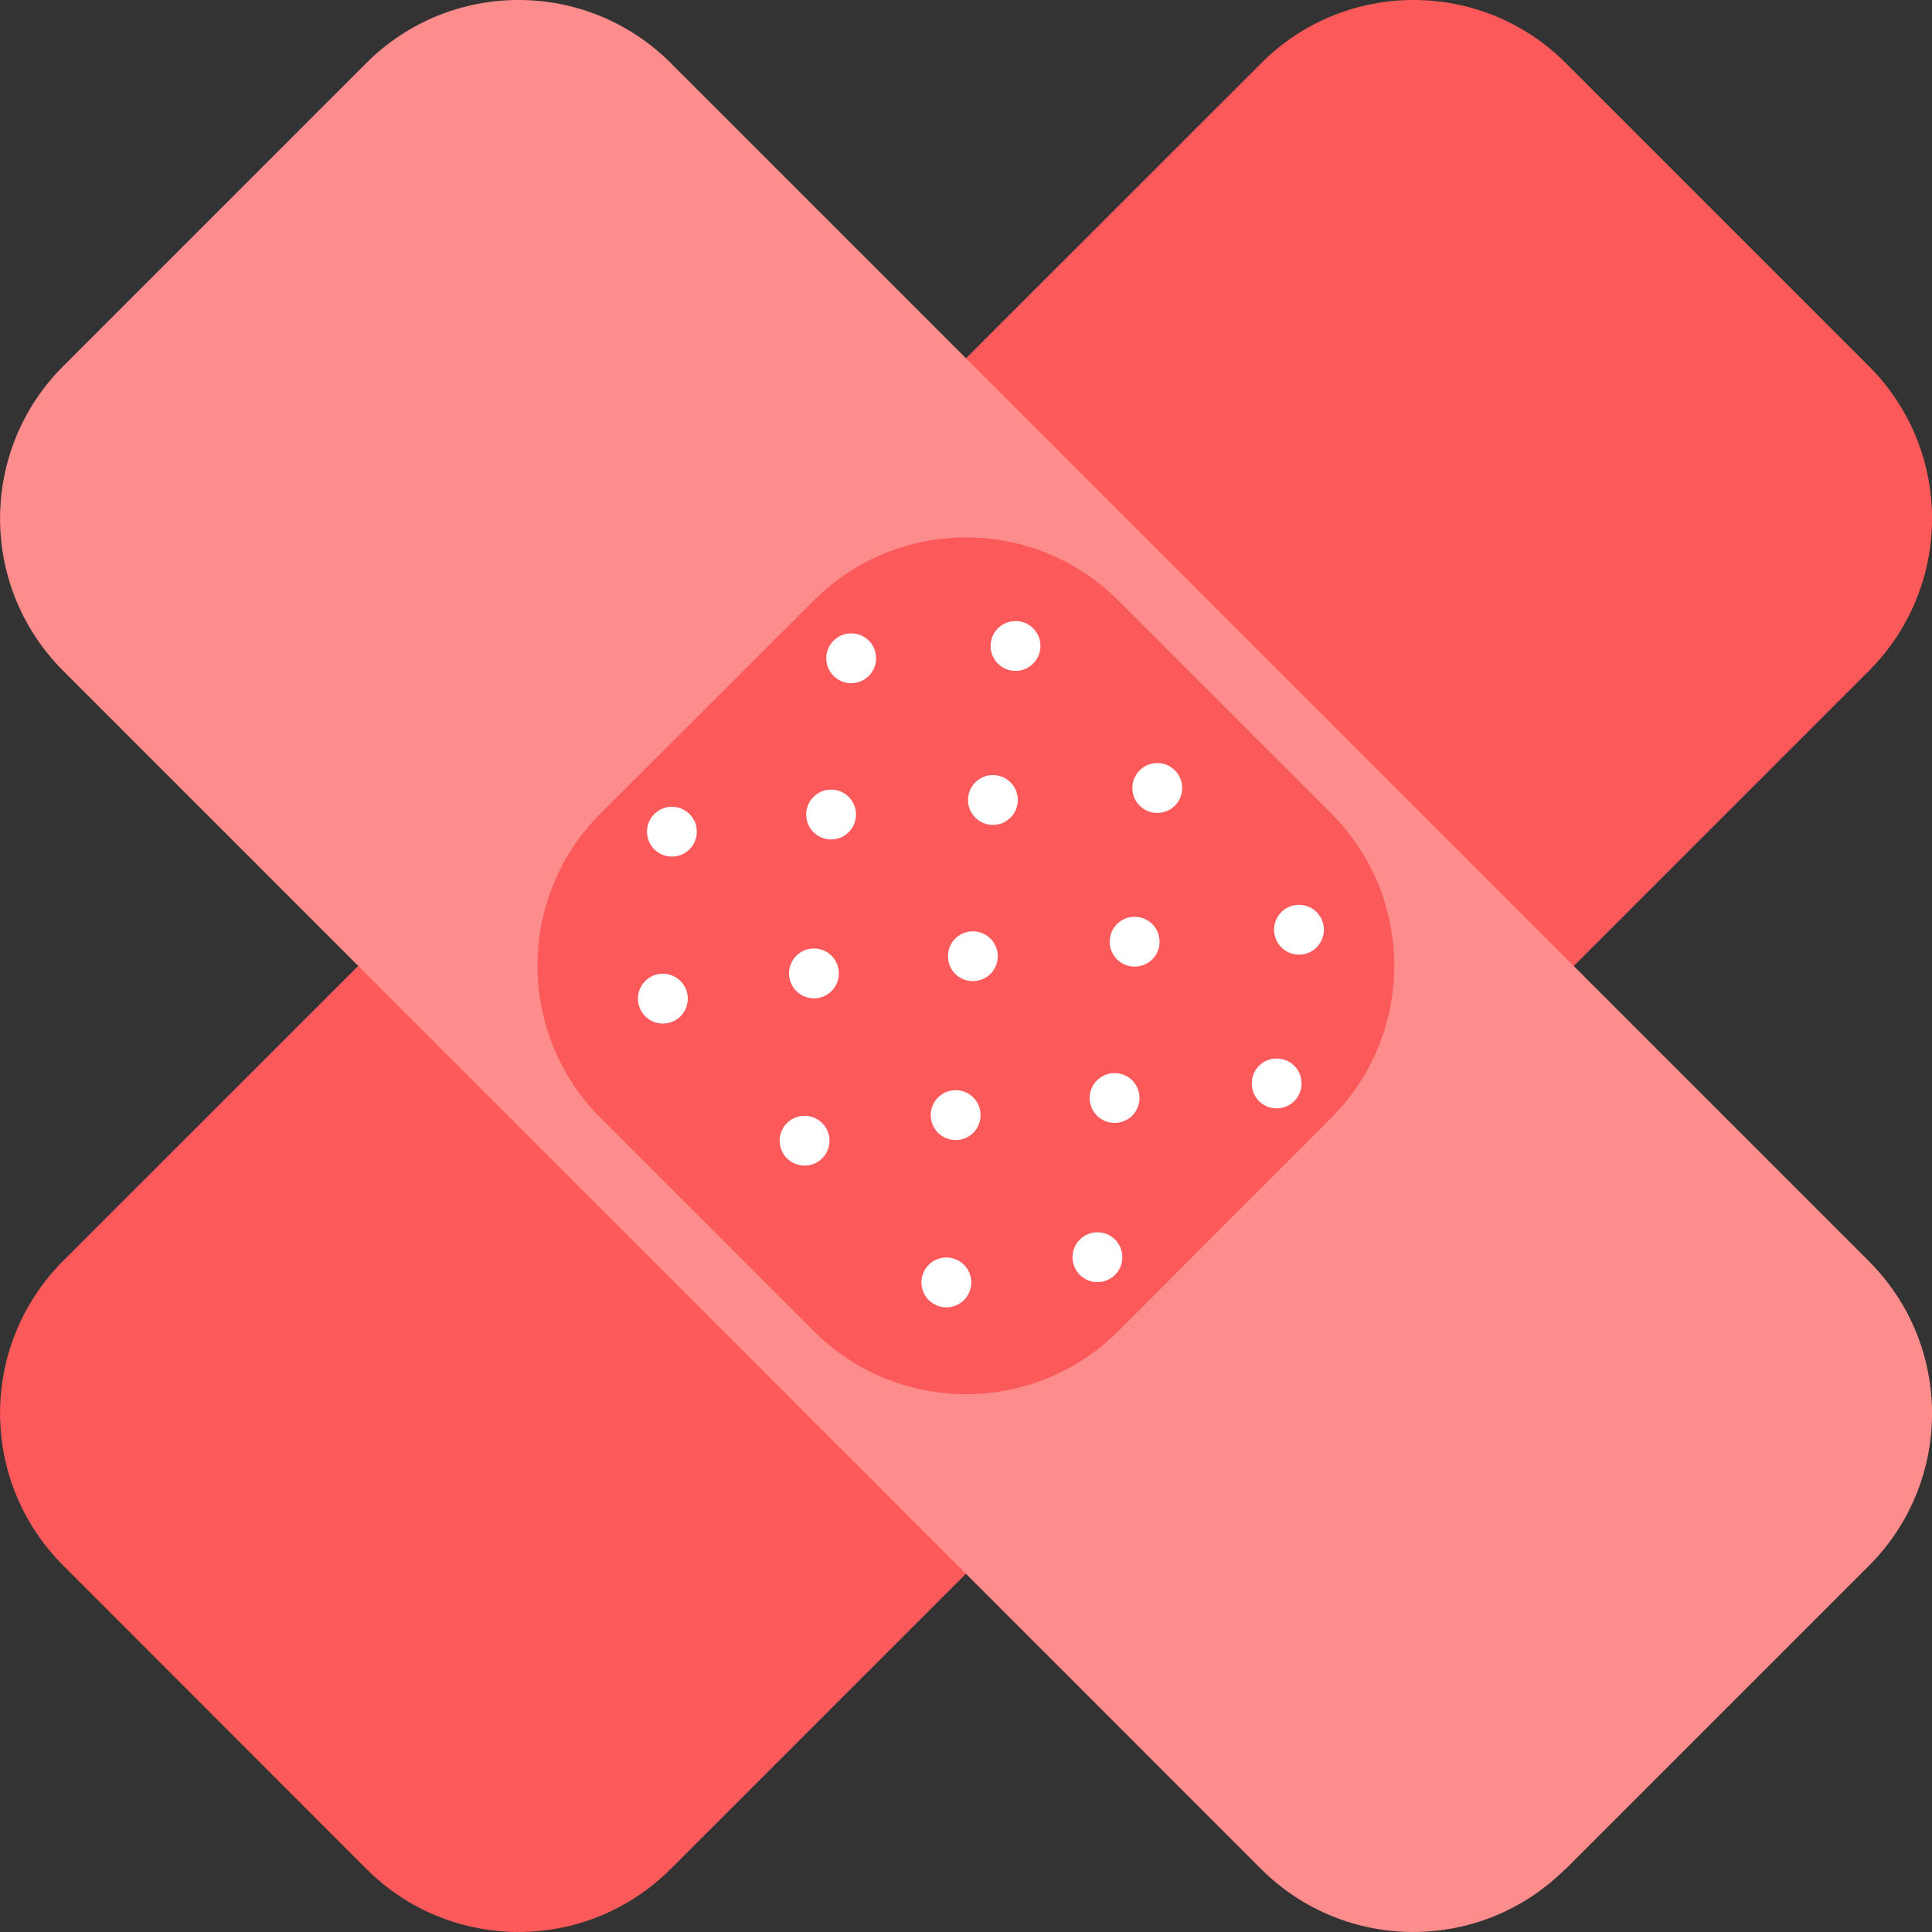 <svg width="40" height="40" viewBox="0 0 40 40" fill="none" xmlns="http://www.w3.org/2000/svg">
	<rect x="0" y="0" width="40" height="40" fill="#333333" stroke="none"/>
	<g clip-path="url(#clip0_1395_42935)">
		<path
			d="M1.307 32.41C-0.434 30.668 -0.434 27.848 1.307 26.106L26.114 1.306C27.856 -0.436 30.676 -0.436 32.418 1.306L38.695 7.583C40.436 9.325 40.436 12.145 38.695 13.887L13.888 38.693C12.146 40.435 9.326 40.435 7.584 38.693L1.307 32.41Z"
			fill="#FC5A5A" />
		<path
			d="M32.411 38.693C30.669 40.435 27.849 40.435 26.107 38.693L1.307 13.887C-0.434 12.145 -0.434 9.325 1.307 7.583L7.584 1.306C9.326 -0.436 12.146 -0.436 13.888 1.306L38.695 26.113C40.436 27.854 40.436 30.675 38.695 32.416L32.418 38.693H32.411Z"
			fill="#FD8C8C" />
		<path
			d="M23.153 27.559C21.411 29.301 18.591 29.301 16.849 27.559L12.434 23.145C10.693 21.403 10.693 18.582 12.434 16.841L16.849 12.433C18.591 10.691 21.411 10.691 23.153 12.433L27.561 16.841C29.302 18.582 29.302 21.403 27.561 23.145L23.153 27.559Z"
			fill="#FC5A5A" />
		<path
			d="M21.391 13.739C21.19 13.94 20.861 13.94 20.66 13.739C20.459 13.538 20.459 13.21 20.66 13.009C20.861 12.808 21.19 12.808 21.391 13.009C21.592 13.21 21.592 13.538 21.391 13.739Z"
			fill="white" />
		<path
			d="M24.325 16.68C24.124 16.881 23.796 16.881 23.595 16.68C23.394 16.479 23.394 16.15 23.595 15.949C23.796 15.748 24.124 15.748 24.325 15.949C24.526 16.15 24.526 16.479 24.325 16.68Z"
			fill="white" />
		<path
			d="M27.259 19.614C27.058 19.815 26.73 19.815 26.529 19.614C26.328 19.413 26.328 19.085 26.529 18.884C26.73 18.683 27.058 18.683 27.259 18.884C27.46 19.085 27.46 19.413 27.259 19.614Z"
			fill="white" />
		<path
			d="M17.572 17.229C17.371 17.43 17.043 17.43 16.842 17.229C16.641 17.028 16.641 16.7 16.842 16.499C17.043 16.298 17.371 16.298 17.572 16.499C17.773 16.7 17.773 17.028 17.572 17.229Z"
			fill="white" />
		<path
			d="M20.507 20.163C20.306 20.364 19.978 20.364 19.777 20.163C19.576 19.962 19.576 19.634 19.777 19.433C19.978 19.232 20.306 19.232 20.507 19.433C20.708 19.634 20.708 19.962 20.507 20.163Z"
			fill="white" />
		<path
			d="M23.442 23.098C23.241 23.299 22.912 23.299 22.711 23.098C22.51 22.897 22.51 22.569 22.711 22.368C22.912 22.167 23.241 22.167 23.442 22.368C23.642 22.569 23.642 22.897 23.442 23.098Z"
			fill="white" />
		<path
			d="M14.089 21.041C13.888 21.242 13.56 21.242 13.359 21.041C13.158 20.84 13.158 20.512 13.359 20.311C13.56 20.11 13.888 20.11 14.089 20.311C14.29 20.512 14.29 20.84 14.089 21.041Z"
			fill="white" />
		<path
			d="M17.023 23.982C16.823 24.183 16.494 24.183 16.293 23.982C16.092 23.781 16.092 23.453 16.293 23.252C16.494 23.051 16.823 23.051 17.023 23.252C17.224 23.453 17.224 23.781 17.023 23.982Z"
			fill="white" />
		<path
			d="M19.958 26.916C19.757 27.117 19.429 27.117 19.228 26.916C19.027 26.715 19.027 26.387 19.228 26.186C19.429 25.985 19.757 25.985 19.958 26.186C20.159 26.387 20.159 26.715 19.958 26.916Z"
			fill="white" />
		<path
			d="M17.988 13.994C17.787 14.195 17.459 14.195 17.258 13.994C17.057 13.793 17.057 13.465 17.258 13.264C17.459 13.063 17.787 13.063 17.988 13.264C18.189 13.465 18.189 13.793 17.988 13.994Z"
			fill="white" />
		<path
			d="M20.922 16.928C20.721 17.129 20.393 17.129 20.192 16.928C19.991 16.727 19.991 16.399 20.192 16.198C20.393 15.997 20.721 15.997 20.922 16.198C21.123 16.399 21.123 16.727 20.922 16.928Z"
			fill="white" />
		<path
			d="M23.857 19.862C23.655 20.063 23.327 20.063 23.126 19.862C22.925 19.661 22.925 19.333 23.126 19.132C23.327 18.931 23.655 18.931 23.857 19.132C24.058 19.333 24.058 19.661 23.857 19.862Z"
			fill="white" />
		<path
			d="M26.797 22.797C26.596 22.997 26.268 22.997 26.067 22.797C25.866 22.596 25.866 22.267 26.067 22.066C26.268 21.865 26.596 21.865 26.797 22.066C26.998 22.267 26.998 22.596 26.797 22.797Z"
			fill="white" />
		<path
			d="M14.276 17.584C14.075 17.785 13.747 17.785 13.546 17.584C13.345 17.383 13.345 17.055 13.546 16.854C13.747 16.653 14.075 16.653 14.276 16.854C14.477 17.055 14.477 17.383 14.276 17.584Z"
			fill="white" />
		<path
			d="M17.217 20.519C17.016 20.72 16.688 20.72 16.487 20.519C16.286 20.318 16.286 19.989 16.487 19.788C16.688 19.587 17.016 19.587 17.217 19.788C17.418 19.989 17.418 20.318 17.217 20.519Z"
			fill="white" />
		<path
			d="M20.151 23.453C19.951 23.653 19.622 23.653 19.421 23.453C19.22 23.252 19.22 22.923 19.421 22.722C19.622 22.521 19.951 22.521 20.151 22.722C20.352 22.923 20.352 23.252 20.151 23.453Z"
			fill="white" />
		<path
			d="M23.086 26.394C22.885 26.595 22.557 26.595 22.356 26.394C22.155 26.193 22.155 25.865 22.356 25.664C22.557 25.463 22.885 25.463 23.086 25.664C23.287 25.865 23.287 26.193 23.086 26.394Z"
			fill="white" />
	</g>
	<defs>
		<clipPath id="clip0_1395_42935">
			<rect width="40" height="40" fill="white" transform="translate(0.001 -0)" />
		</clipPath>
	</defs>
</svg>
